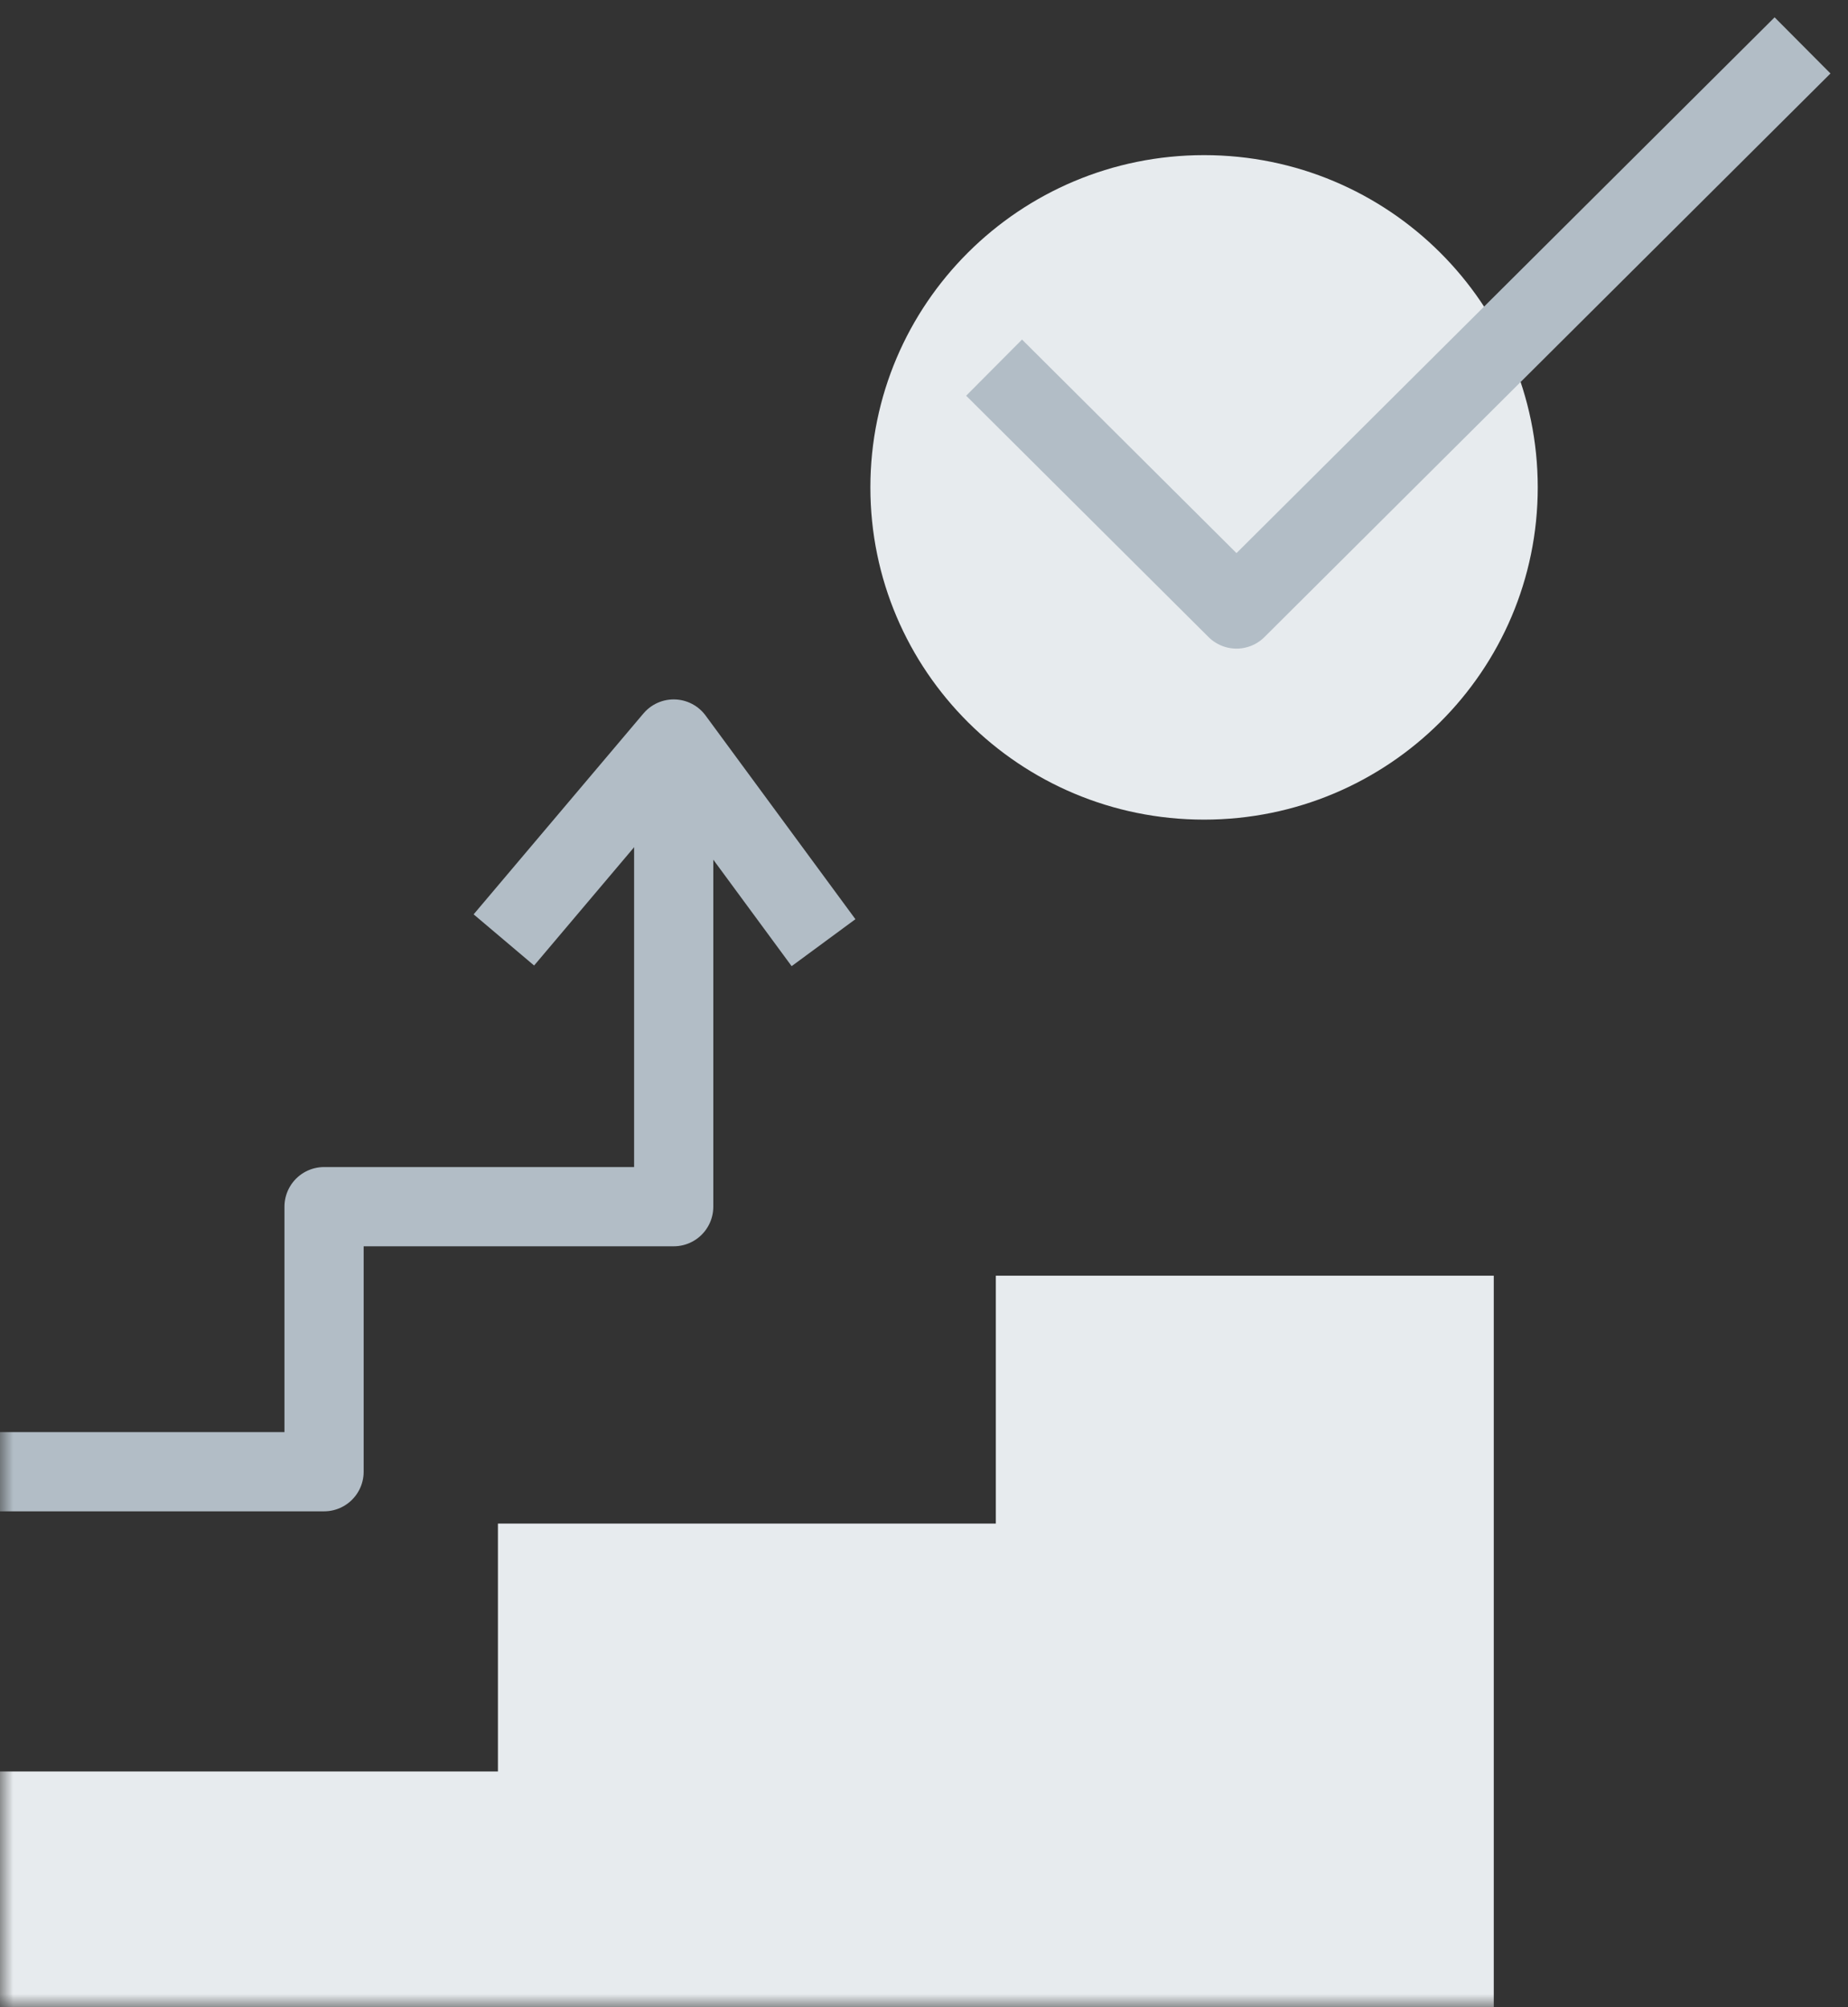 <?xml version="1.0" encoding="UTF-8"?> <svg xmlns="http://www.w3.org/2000/svg" xmlns:xlink="http://www.w3.org/1999/xlink" width="70px" height="76px" viewBox="0 0 70 76" version="1.1"><rect x="0" y="0" width="70" height="76" fill="#333333" stroke="none"/><title>tax-planning-2x</title><defs><polygon id="path-1" points="0 75 69 75 69 0 0 0"></polygon></defs><g id="Homepage-Rd2" stroke="none" stroke-width="1" fill="none" fill-rule="evenodd"><g id="Corvee---Homepage1b" transform="translate(-807, -2451)"><g id="Section-4" transform="translate(0, 1665.958)"><g id="Card-2" transform="translate(767, 747.042)"><g id="tax-planning" transform="translate(40, 39)"><path d="M58.248,17.454 C58.248,24.402 52.589,30.034 45.609,30.034 C38.628,30.034 32.969,24.402 32.969,17.454 C32.969,10.506 38.628,4.874 45.609,4.874 C52.589,4.874 58.248,10.506 58.248,17.454" id="Fill-1" fill="#E7EBEE"></path><polyline id="Stroke-3" stroke="#B2BDC6" stroke-width="3" stroke-linejoin="round" points="37.655 12.92 46.837 22.059 68.278 0.719"></polyline><mask id="mask-2" fill="white"><use xlink:href="#path-1"></use></mask><g id="Clip-6"></g><polygon id="Fill-5" fill="#E7EBEE" mask="url(#mask-2)" points="0 75 0 66.074 18.861 66.074 18.861 56.688 37.721 56.688 37.721 47.302 56.582 47.302 56.582 75"></polygon><polyline id="Stroke-7" stroke="#B2BDC6" stroke-width="3" stroke-linejoin="round" mask="url(#mask-2)" points="0 54.724 12.275 54.724 12.275 44.689 25.519 44.689 25.519 26.981"></polyline><polyline id="Stroke-8" stroke="#B2BDC6" stroke-width="3" stroke-linejoin="round" mask="url(#mask-2)" points="19.086 34.589 25.519 26.982 31.194 34.693"></polyline></g></g></g></g></g></svg> 